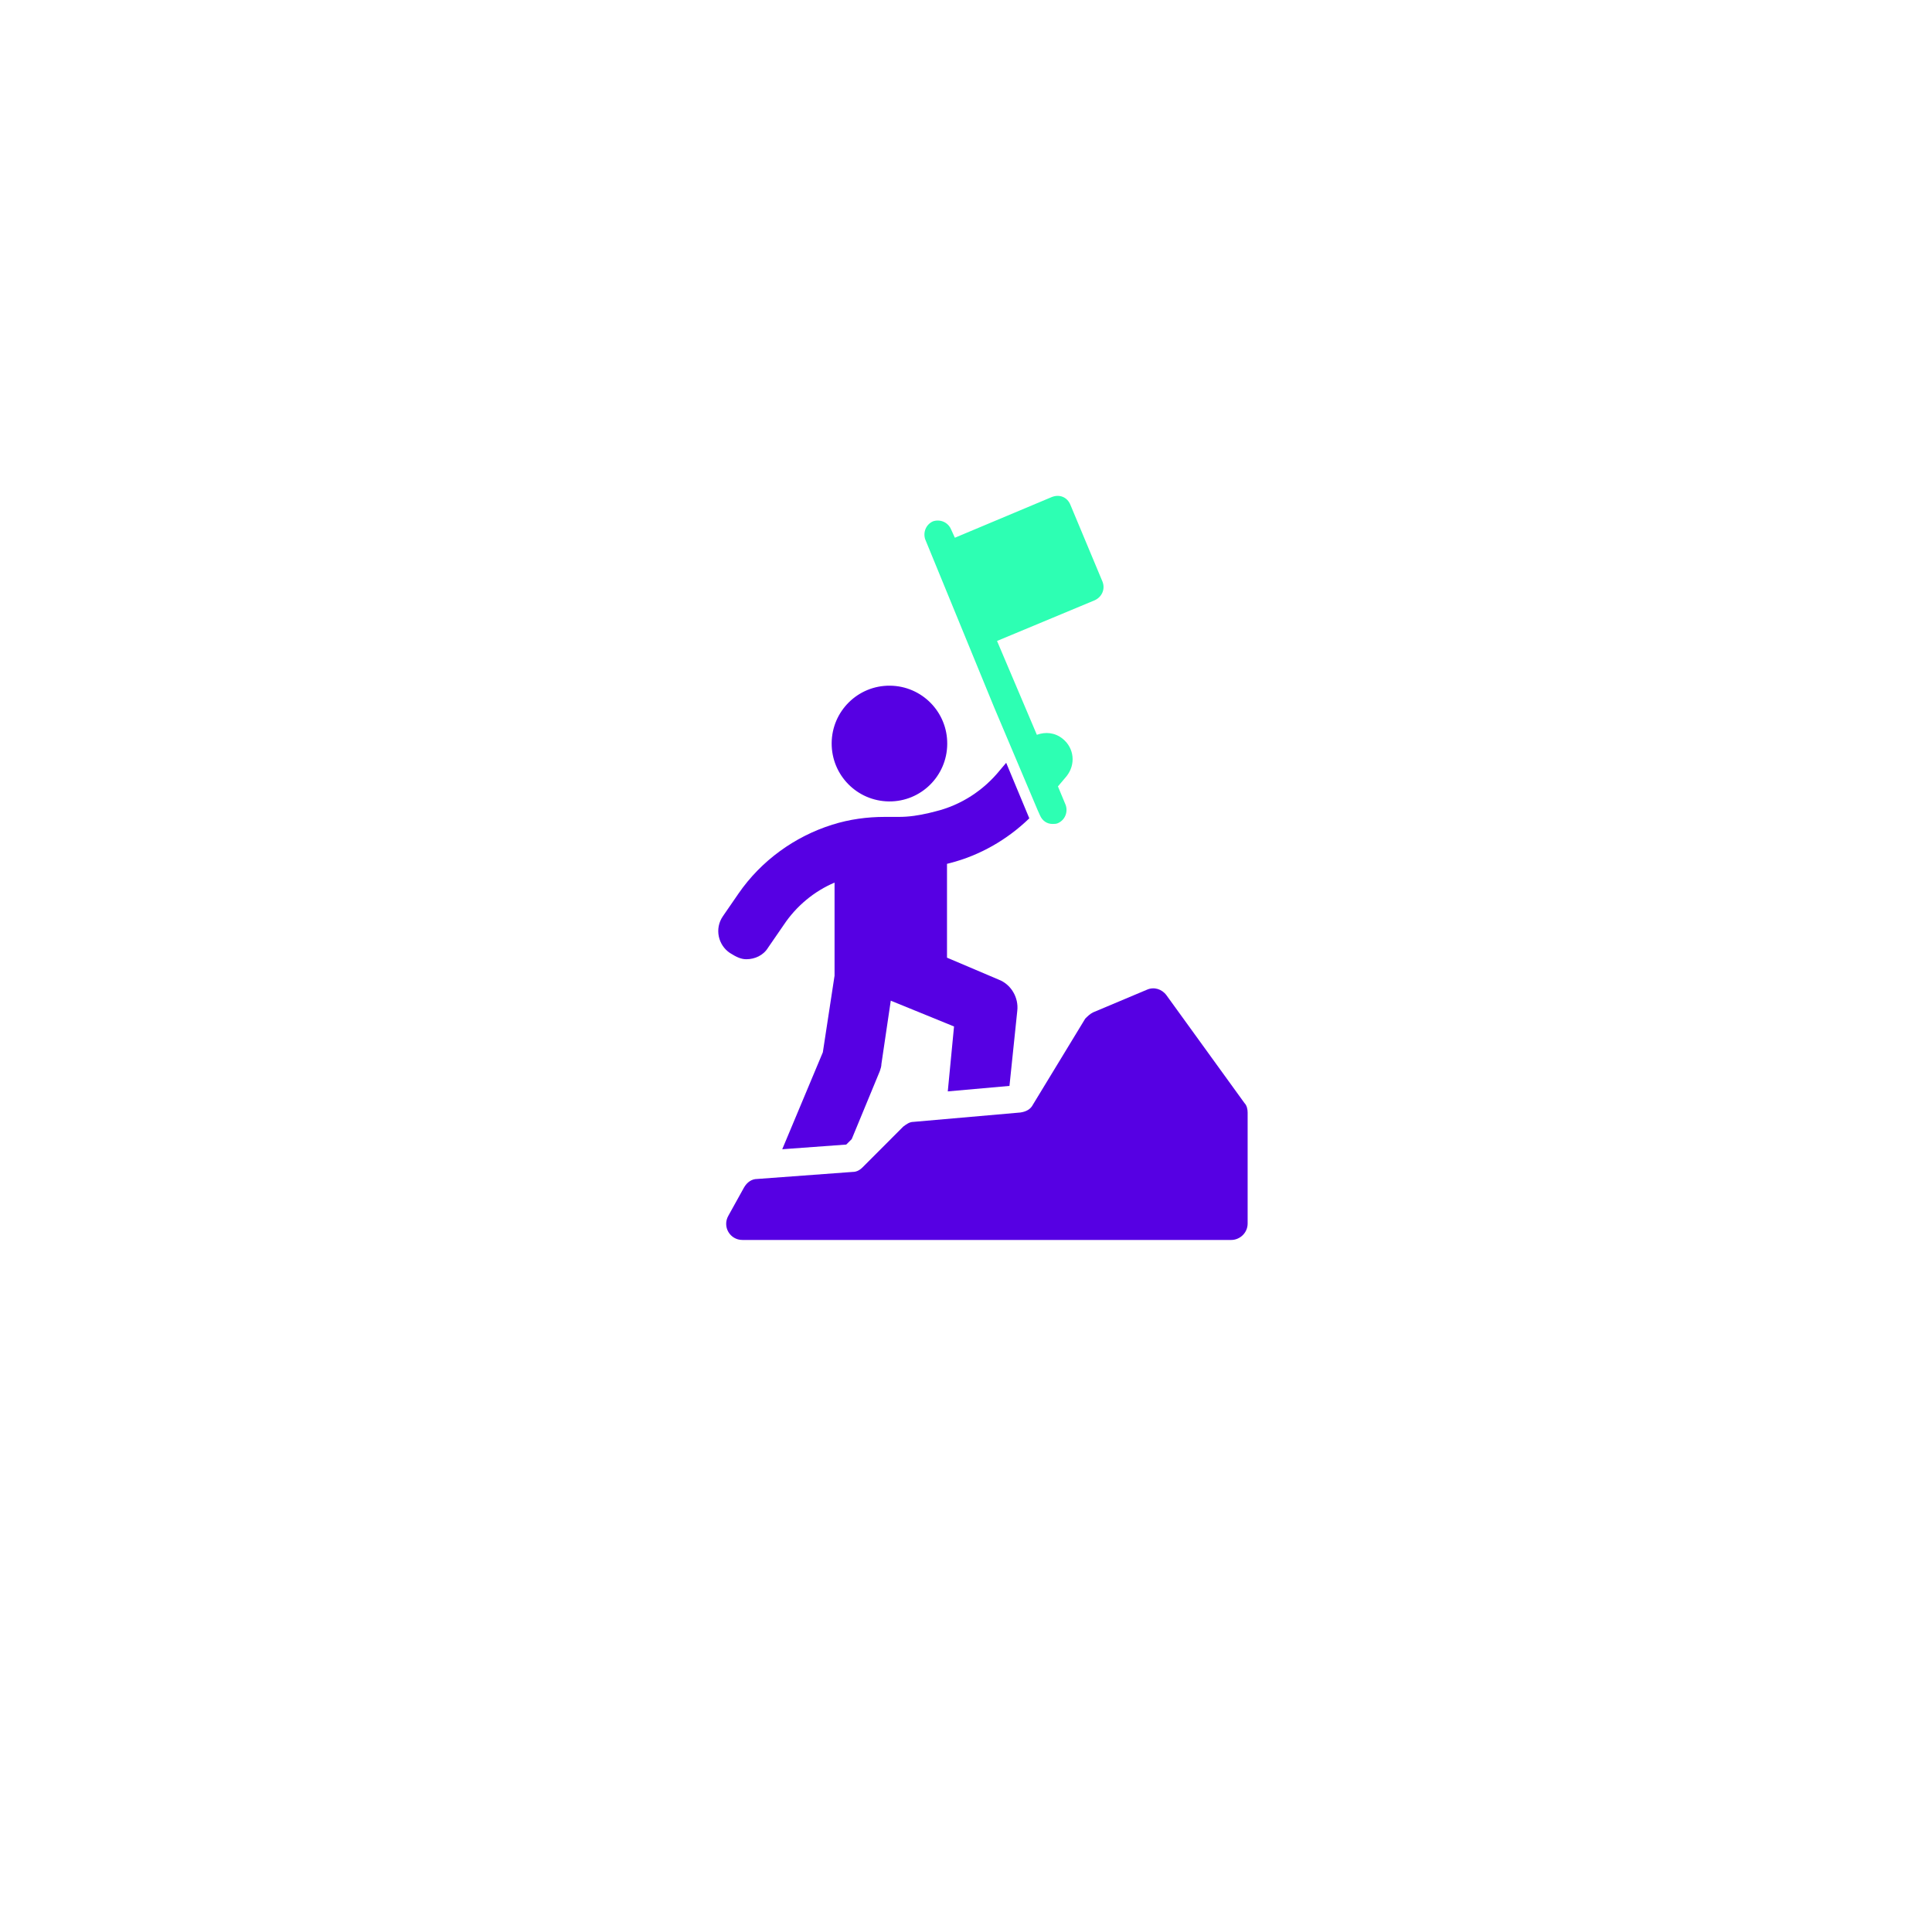<svg width="235" height="233" viewBox="0 0 235 233" fill="none" xmlns="http://www.w3.org/2000/svg">
<g filter="url(#filter0_d)">
<ellipse cx="117.5" cy="112.284" rx="97.5" ry="96.128" fill="white"/>
</g>
<g clip-path="url(#clip0)">
<path d="M151.377 134.162L141.879 121.037C141.309 120.276 140.359 119.991 139.505 120.371L132.951 123.129C132.571 123.32 132.286 123.605 132.001 123.89L125.638 134.352C125.353 134.923 124.783 135.208 124.118 135.303L111.106 136.444C110.631 136.444 110.251 136.73 109.871 137.015L104.932 141.961C104.552 142.341 104.172 142.531 103.697 142.531L92.11 143.387C91.445 143.387 90.875 143.768 90.495 144.433L88.596 147.857C87.836 149.189 88.785 150.805 90.305 150.805H149.762C150.807 150.805 151.757 149.949 151.757 148.808V135.303C151.757 134.923 151.662 134.447 151.377 134.162Z" fill="#5600E3"/>
<path d="M108.132 97.47C112.017 97.508 115.189 94.379 115.217 90.489C115.255 86.6 112.13 83.423 108.246 83.394C104.361 83.356 101.189 86.485 101.16 90.375C101.132 94.265 104.247 97.432 108.132 97.47Z" fill="#5600E3"/>
<path d="M126.204 98.507L126.499 99.163C126.784 99.829 127.354 100.209 128.019 100.209C128.209 100.209 128.493 100.209 128.683 100.114C129.538 99.734 129.918 98.783 129.633 97.927L128.683 95.644L129.728 94.408C130.868 92.981 130.678 90.984 129.253 89.843C128.303 89.082 127.164 88.987 126.119 89.367L121.275 77.954L133.147 73.009C134.002 72.629 134.477 71.677 134.097 70.726L130.203 61.406C129.823 60.455 128.873 60.074 127.924 60.455L116.146 65.4L115.671 64.354C115.291 63.498 114.342 63.118 113.487 63.403C112.632 63.784 112.252 64.735 112.537 65.591L120.924 86.029L126.204 98.507Z" fill="#2DFFB3"/>
<path d="M90.779 116.663C91.824 116.663 92.869 116.187 93.439 115.236L95.338 112.478C96.858 110.195 99.042 108.388 101.512 107.342V118.66L100.087 127.98L95.148 139.773L102.936 139.203L103.601 138.537L107.021 130.263C107.116 129.978 107.211 129.692 107.211 129.407L108.35 121.703L116.044 124.842L115.284 132.736L122.787 132.07L123.737 122.94C123.927 121.323 122.977 119.706 121.457 119.135L115.189 116.472V105.06L115.569 104.965C119.187 104.033 122.512 102.13 125.2 99.525L122.388 92.772L121.647 93.647C119.653 96.12 116.898 97.927 113.764 98.688L113.004 98.878C111.77 99.163 110.63 99.353 109.3 99.353H107.59C105.501 99.353 103.316 99.639 101.227 100.304C96.668 101.731 92.584 104.679 89.829 108.674L87.93 111.432C86.885 112.954 87.36 114.951 88.784 115.902C89.544 116.377 90.114 116.663 90.779 116.663Z" fill="#5600E3"/>
</g>
<defs>
<filter id="filter0_d" x="0" y="0.156" width="235" height="232.256" filterUnits="userSpaceOnUse" color-interpolation-filters="sRGB">
<feFlood flood-opacity="0" result="BackgroundImageFix"/>
<feColorMatrix in="SourceAlpha" type="matrix" values="0 0 0 0 0 0 0 0 0 0 0 0 0 0 0 0 0 0 127 0"/>
<feOffset dy="4"/>
<feGaussianBlur stdDeviation="10"/>
<feColorMatrix type="matrix" values="0 0 0 0 0 0 0 0 0 0 0 0 0 0 0 0 0 0 0.2 0"/>
<feBlend mode="normal" in2="BackgroundImageFix" result="effect1_dropShadow"/>
<feBlend mode="normal" in="SourceGraphic" in2="effect1_dropShadow" result="shape"/>
</filter>
<clipPath id="clip0">
<rect width="64.387" height="90.494" fill="white" transform="translate(87.369 60.312)"/>
</clipPath>
</defs>
</svg>
